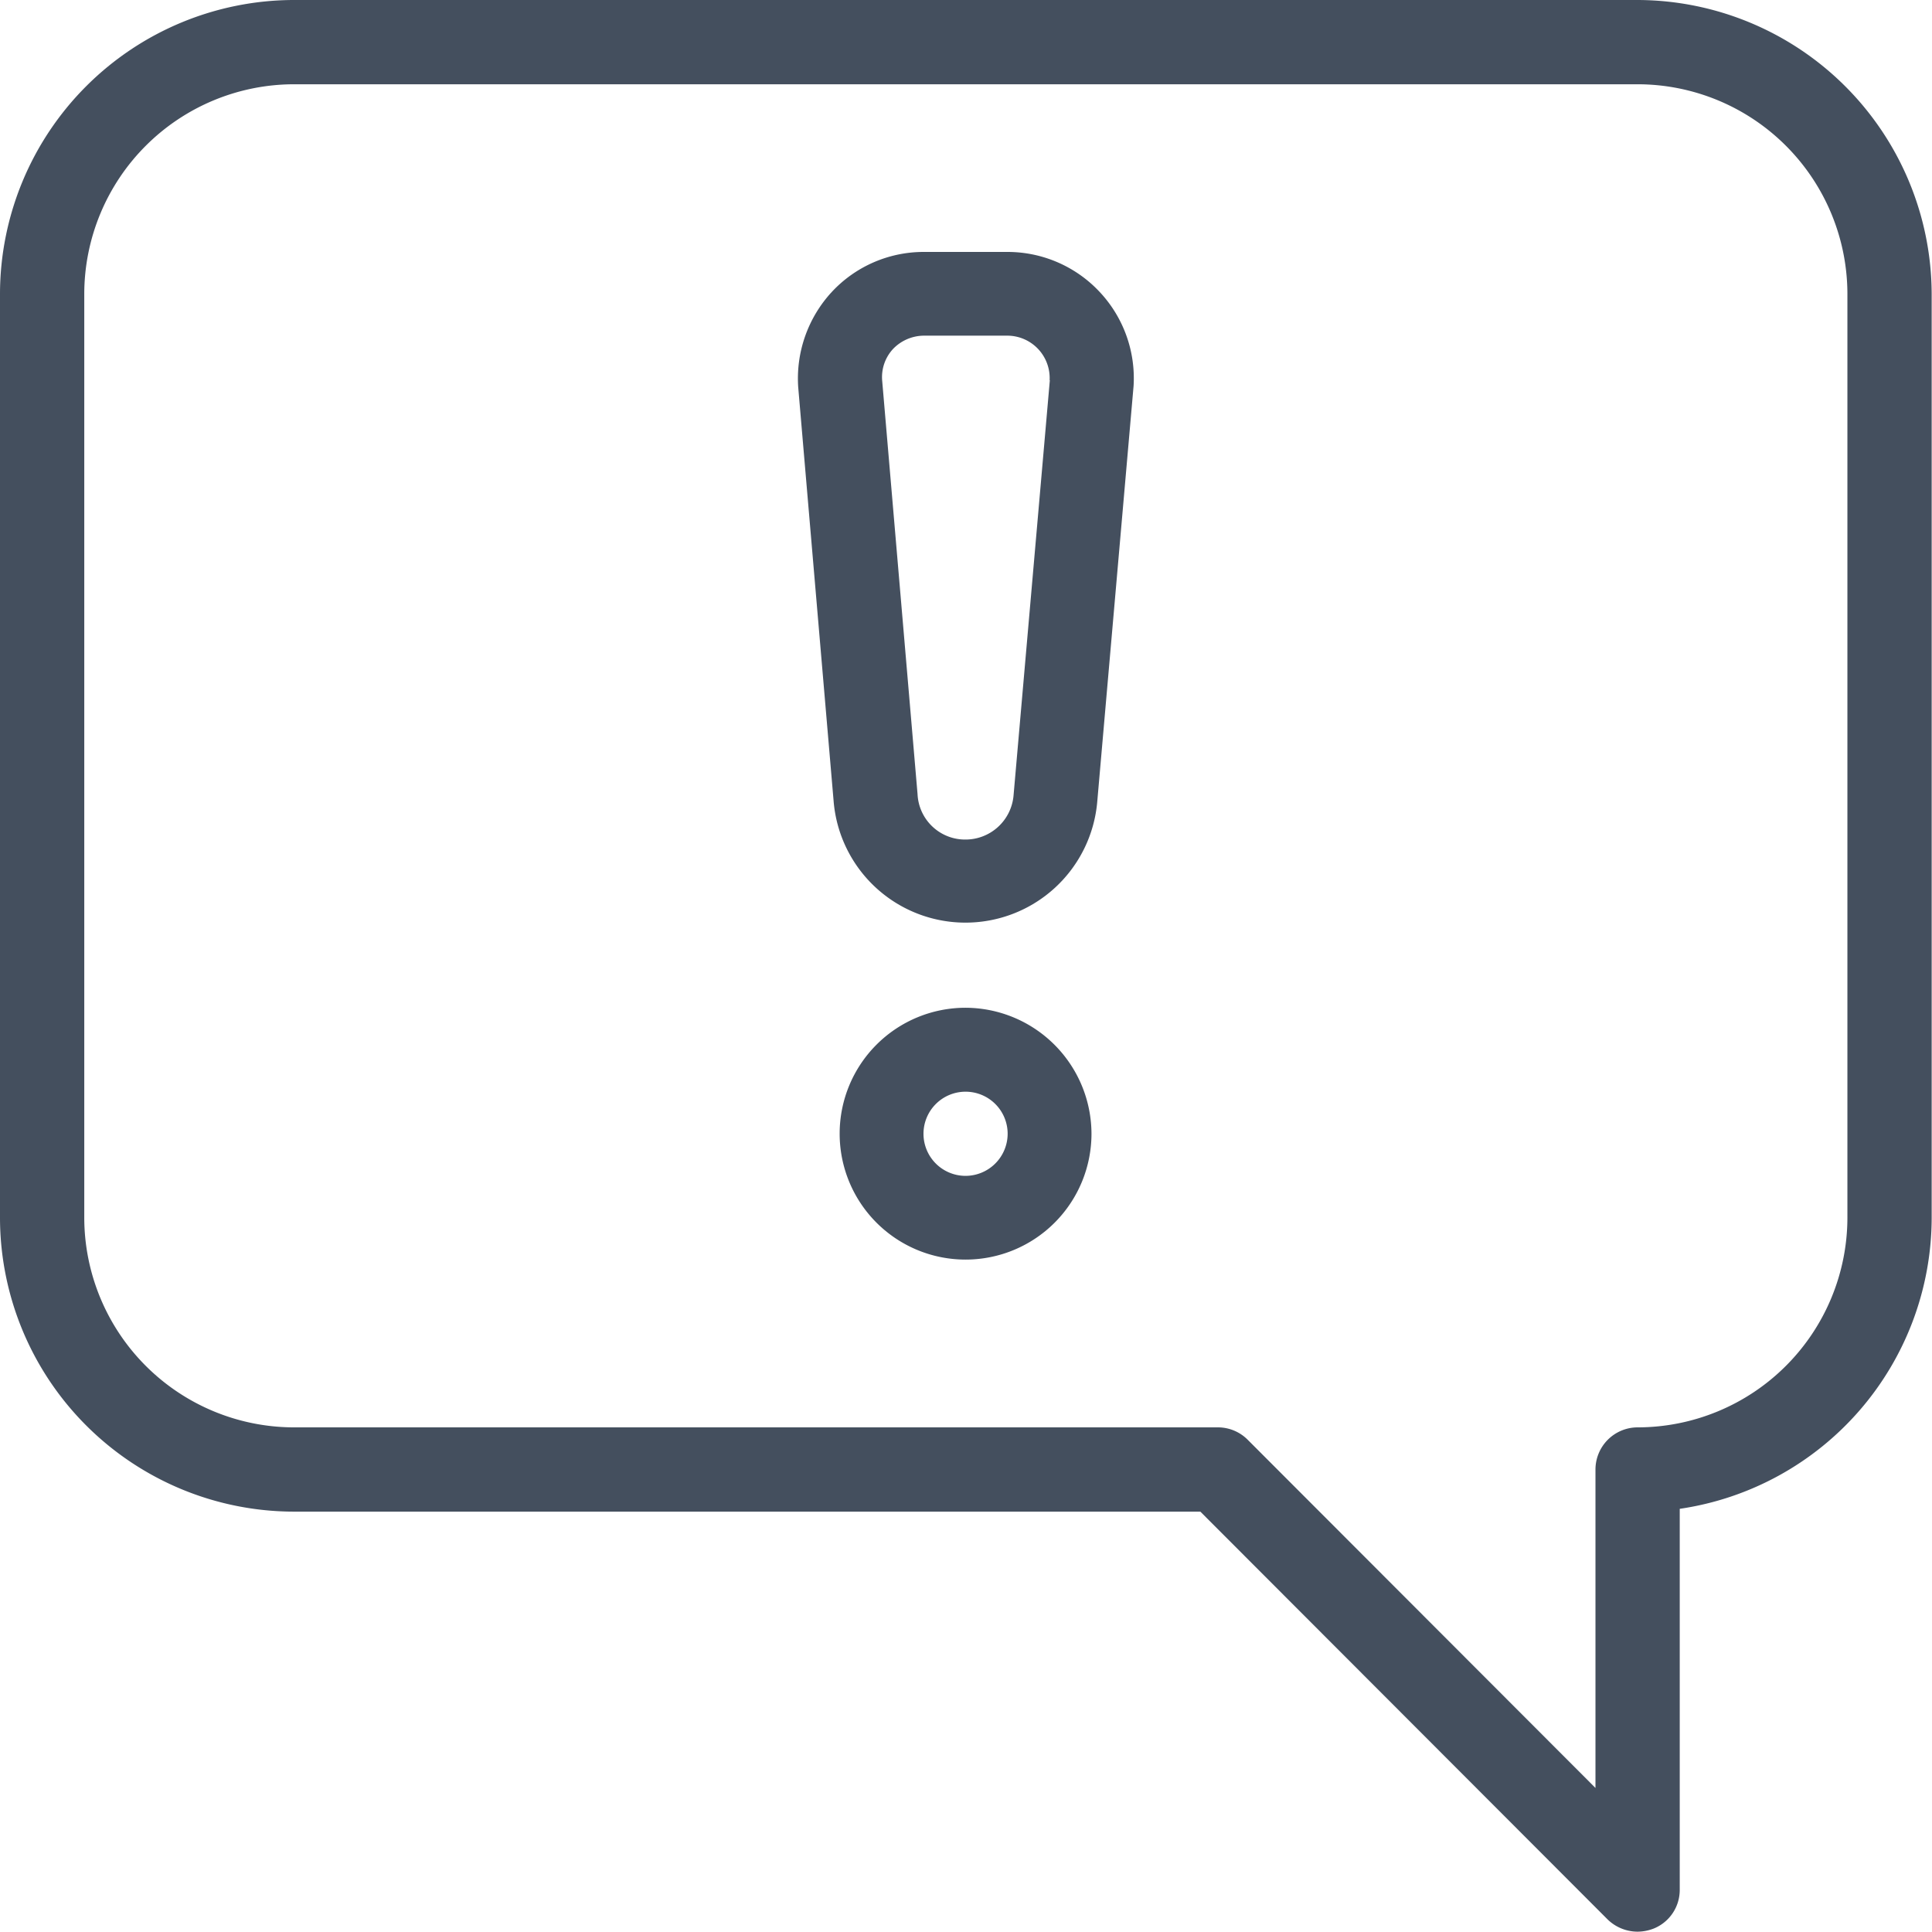 <svg xmlns="http://www.w3.org/2000/svg" id="prefix__warning" width="17.906" height="17.903" viewBox="0 0 17.906 17.903">
    <defs>
        <style>
            .prefix__cls-1{fill:#444f5e}
        </style>
    </defs>
    <g id="prefix__Group_19" data-name="Group 19">
        <g id="prefix__Group_18" data-name="Group 18">
            <path id="prefix__Path_220" d="M15.177 0H2.725A2.728 2.728 0 0 0 0 2.725v8.563a2.727 2.727 0 0 0 2.725 2.722h8.4l3.775 3.78a.4.4 0 0 0 .277.113.42.42 0 0 0 .15-.029.386.386 0 0 0 .241-.361v-3.529a2.731 2.731 0 0 0 2.335-2.7V2.725A2.733 2.733 0 0 0 15.177 0zm1.945 11.284a1.946 1.946 0 0 1-1.945 1.945.391.391 0 0 0-.39.39v2.952l-3.225-3.229a.389.389 0 0 0-.277-.113h-8.56a1.946 1.946 0 0 1-1.944-1.945V2.725A1.946 1.946 0 0 1 2.725.781h12.452a1.946 1.946 0 0 1 1.945 1.945z" class="prefix__cls-1" data-name="Path 220"/>
        </g>
    </g>
    <g id="prefix__Group_21" data-name="Group 21" transform="translate(7.782 9.34)">
        <g id="prefix__Group_20" data-name="Group 20">
            <path id="prefix__Path_221" d="M214.467 256a1.167 1.167 0 1 0 1.167 1.167 1.171 1.171 0 0 0-1.167-1.167zm0 1.558a.39.39 0 1 1 .39-.39.391.391 0 0 1-.39.39z" class="prefix__cls-1" data-name="Path 221" transform="translate(-213.3 -256)"/>
        </g>
    </g>
    <g id="prefix__Group_23" data-name="Group 23" transform="translate(7.396 2.335)">
        <g id="prefix__Group_22" data-name="Group 22">
            <path id="prefix__Path_222" d="M205.524 64.372a1.168 1.168 0 0 0-.854-.372h-.777a1.162 1.162 0 0 0-.854.372 1.182 1.182 0 0 0-.31.883l.328 3.834a1.226 1.226 0 0 0 2.444 0l.336-3.845a1.169 1.169 0 0 0-.313-.872zm-.463.817l-.336 3.845a.447.447 0 0 1-.449.412.441.441 0 0 1-.441-.42l-.328-3.834a.384.384 0 0 1 .1-.292.4.4 0 0 1 .285-.124h.777a.393.393 0 0 1 .39.412z" class="prefix__cls-1" data-name="Path 222" transform="translate(-202.727 -64)"/>
        </g>
    </g>
</svg>
